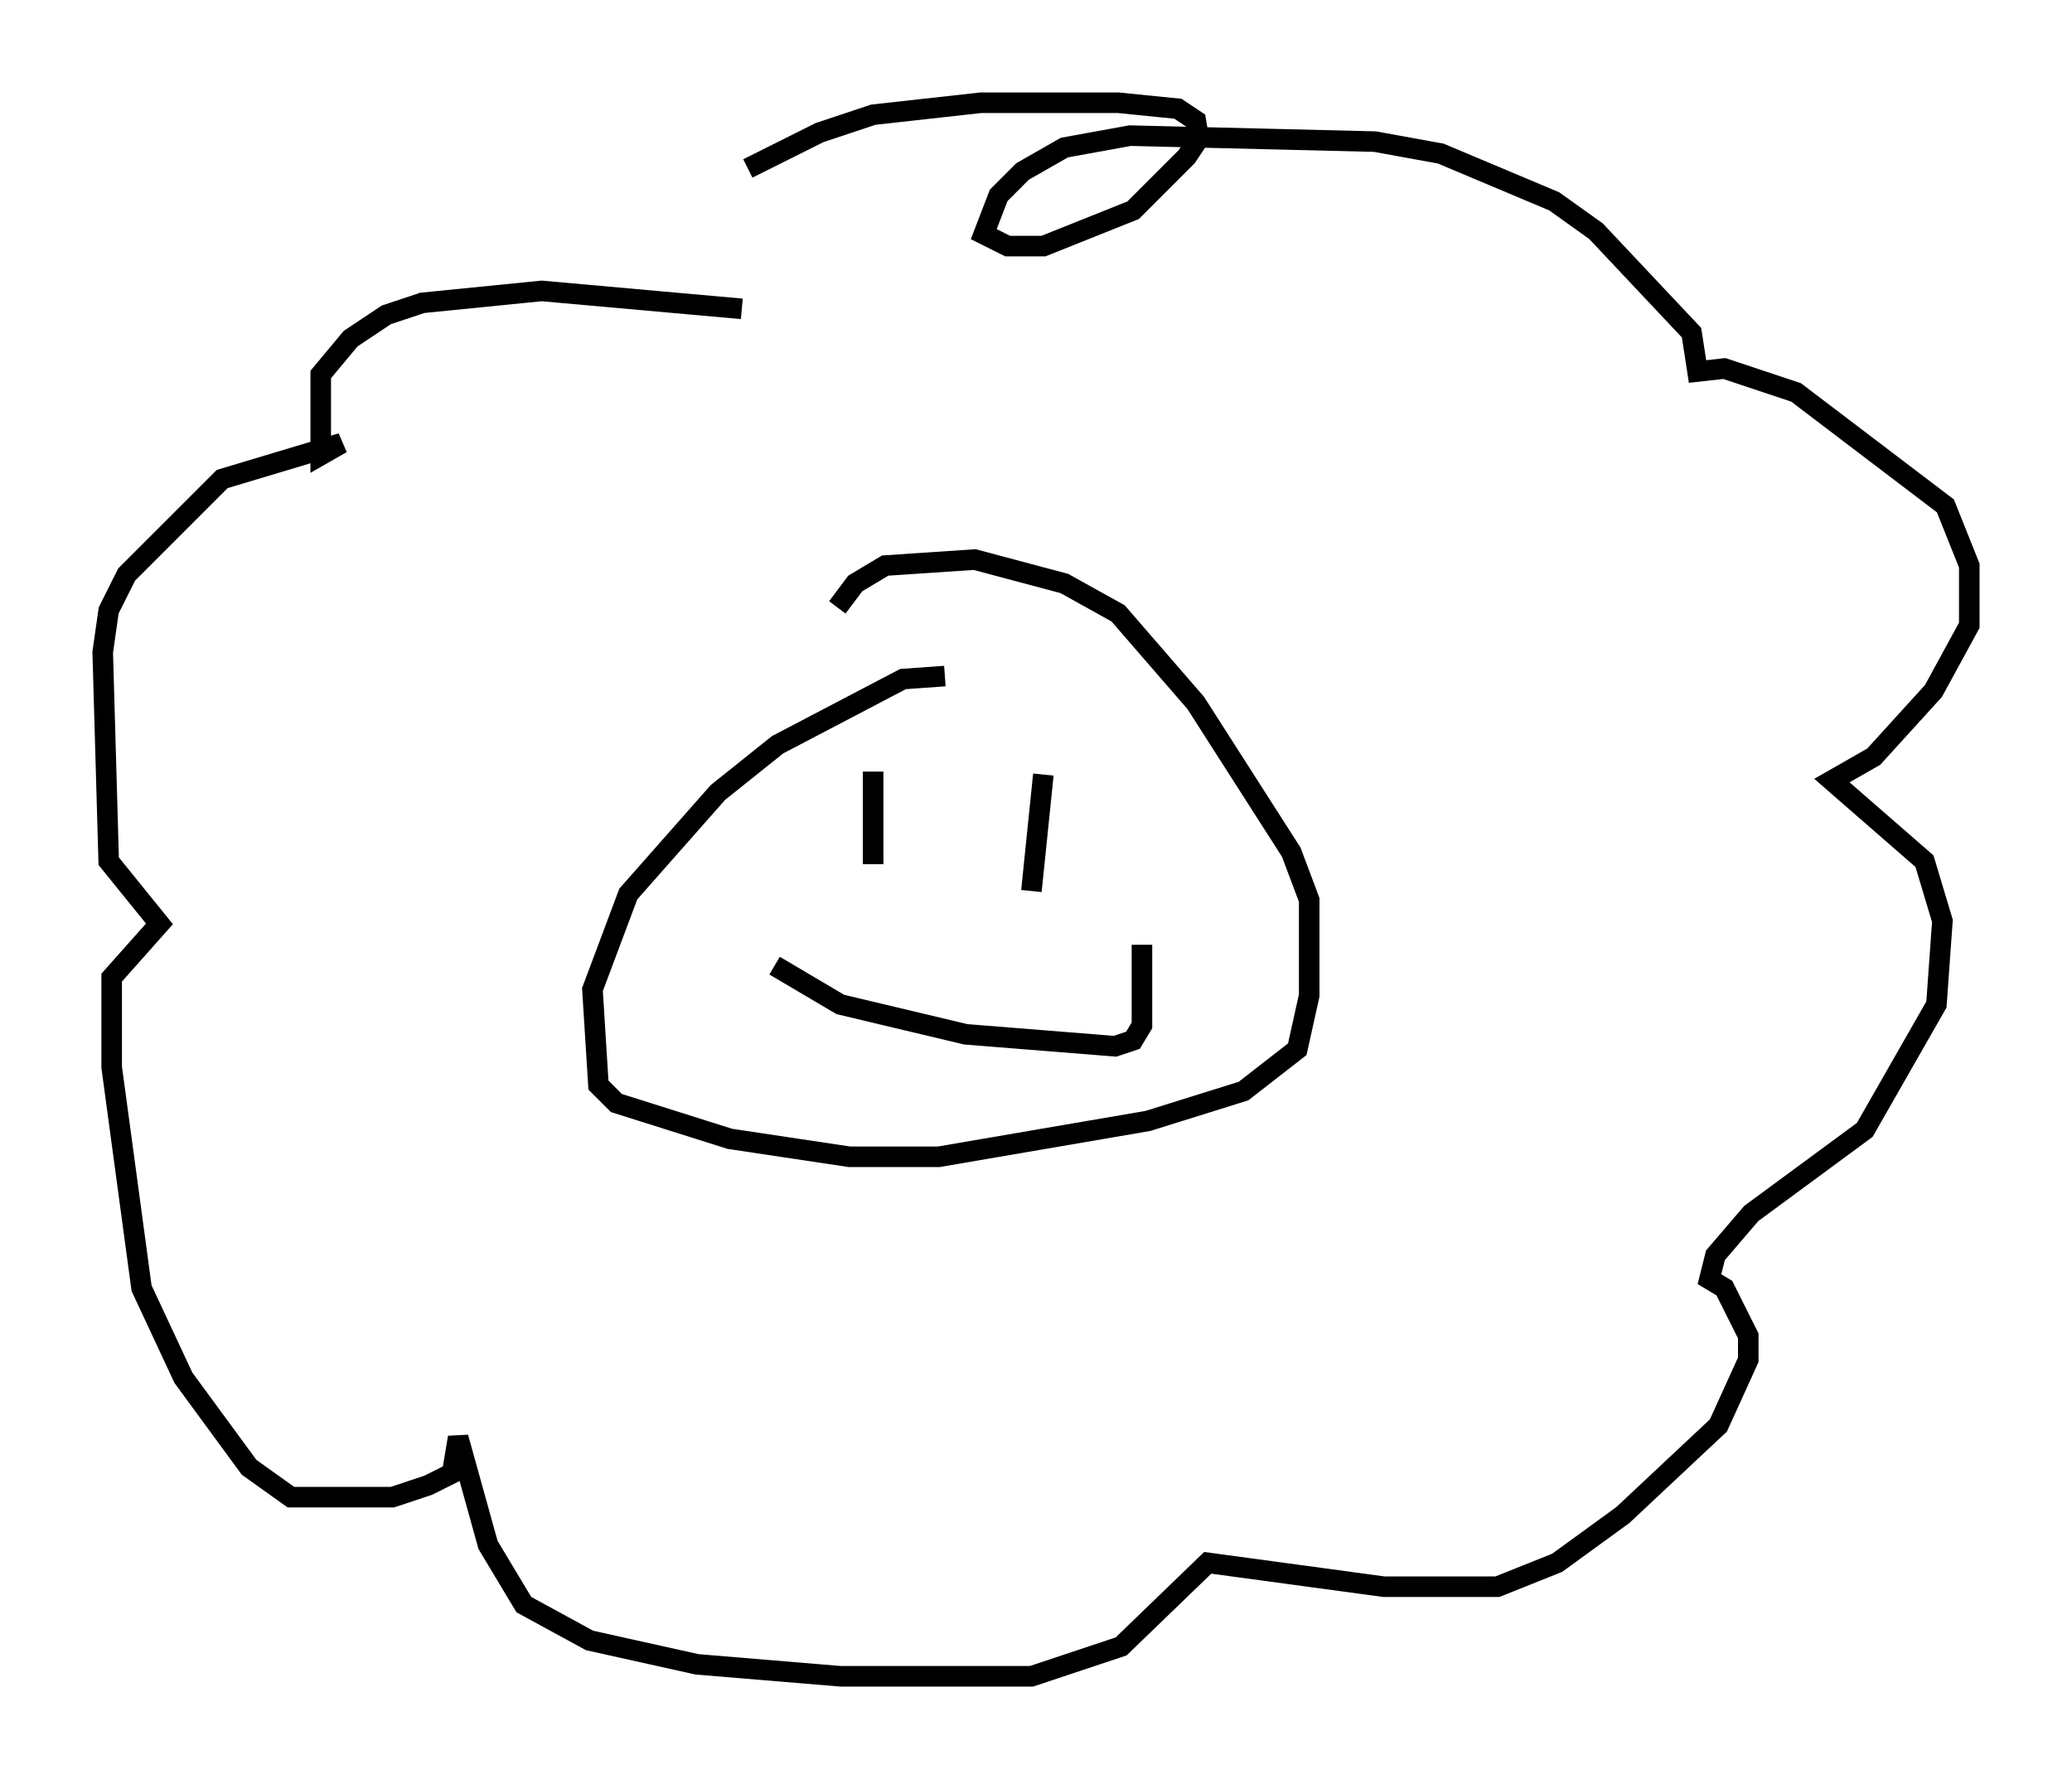 <?xml version="1.0" encoding="utf-8" ?>
<svg baseProfile="full" height="86.547" version="1.1" width="100.782" xmlns="http://www.w3.org/2000/svg" xmlns:ev="http://www.w3.org/2001/xml-events" xmlns:xlink="http://www.w3.org/1999/xlink"><defs /><rect fill="white" height="86.547" width="100.782" x="0" y="0" /><path d="M33.76, 10.81 m2.615, -2.615 l3.486, -1.743 2.615, -0.872 l5.229, -0.581 6.682, 0.0 l2.905, 0.291 0.872, 0.581 l0.145, 0.872 -0.581, 0.872 l-2.615, 2.615 -4.358, 1.743 l-1.743, 0.0 -1.162, -0.581 l0.726, -1.888 1.162, -1.162 l2.034, -1.162 3.196, -0.581 l11.911, 0.291 3.196, 0.581 l5.52, 2.324 2.034, 1.453 l4.648, 4.939 0.291, 1.888 l1.307, -0.145 3.486, 1.162 l7.263, 5.52 1.162, 2.905 l0.0, 2.905 -1.743, 3.196 l-2.905, 3.196 -2.034, 1.162 l4.503, 3.922 0.872, 2.905 l-0.291, 4.067 -3.486, 6.101 l-5.52, 4.067 -1.743, 2.034 l-0.291, 1.162 0.726, 0.436 l1.162, 2.324 0.0, 1.162 l-1.453, 3.196 -4.648, 4.358 l-3.196, 2.324 -2.905, 1.162 l-5.52, 0.0 -8.57, -1.162 l-4.212, 4.067 -4.358, 1.453 l-9.296, 0.0 -6.972, -0.581 l-5.229, -1.162 -3.196, -1.743 l-1.743, -2.905 -1.453, -5.229 l-0.291, 1.743 -1.162, 0.581 l-1.743, 0.581 -4.939, 0.0 l-2.034, -1.453 -3.196, -4.358 l-2.034, -4.358 -1.453, -10.749 l0.0, -4.358 2.324, -2.615 l-2.469, -3.05 -0.291, -10.168 l0.291, -2.034 0.872, -1.743 l4.648, -4.648 5.81, -1.743 l-1.017, 0.581 0.0, -3.922 l1.453, -1.743 1.743, -1.162 l1.743, -0.581 5.81, -0.581 l9.732, 0.872 m9.877, 17.866 l-2.034, 0.145 -6.101, 3.196 l-2.905, 2.324 -4.358, 4.939 l-1.743, 4.648 0.291, 4.648 l0.872, 0.872 5.52, 1.743 l5.81, 0.872 4.358, 0.0 l10.168, -1.743 4.648, -1.453 l2.615, -2.034 0.581, -2.615 l0.0, -4.648 -0.872, -2.324 l-4.648, -7.263 -3.777, -4.358 l-2.615, -1.453 -4.358, -1.162 l-4.358, 0.291 -1.453, 0.872 l-0.872, 1.162 m1.743, 7.989 l0.0, 4.503 m8.279, -4.358 l-0.581, 5.665 m-12.492, 3.631 l3.196, 1.888 6.101, 1.453 l7.263, 0.581 0.872, -0.291 l0.436, -0.726 0.0, -3.922 " fill="none" stroke="black" stroke-width="1" /></svg>